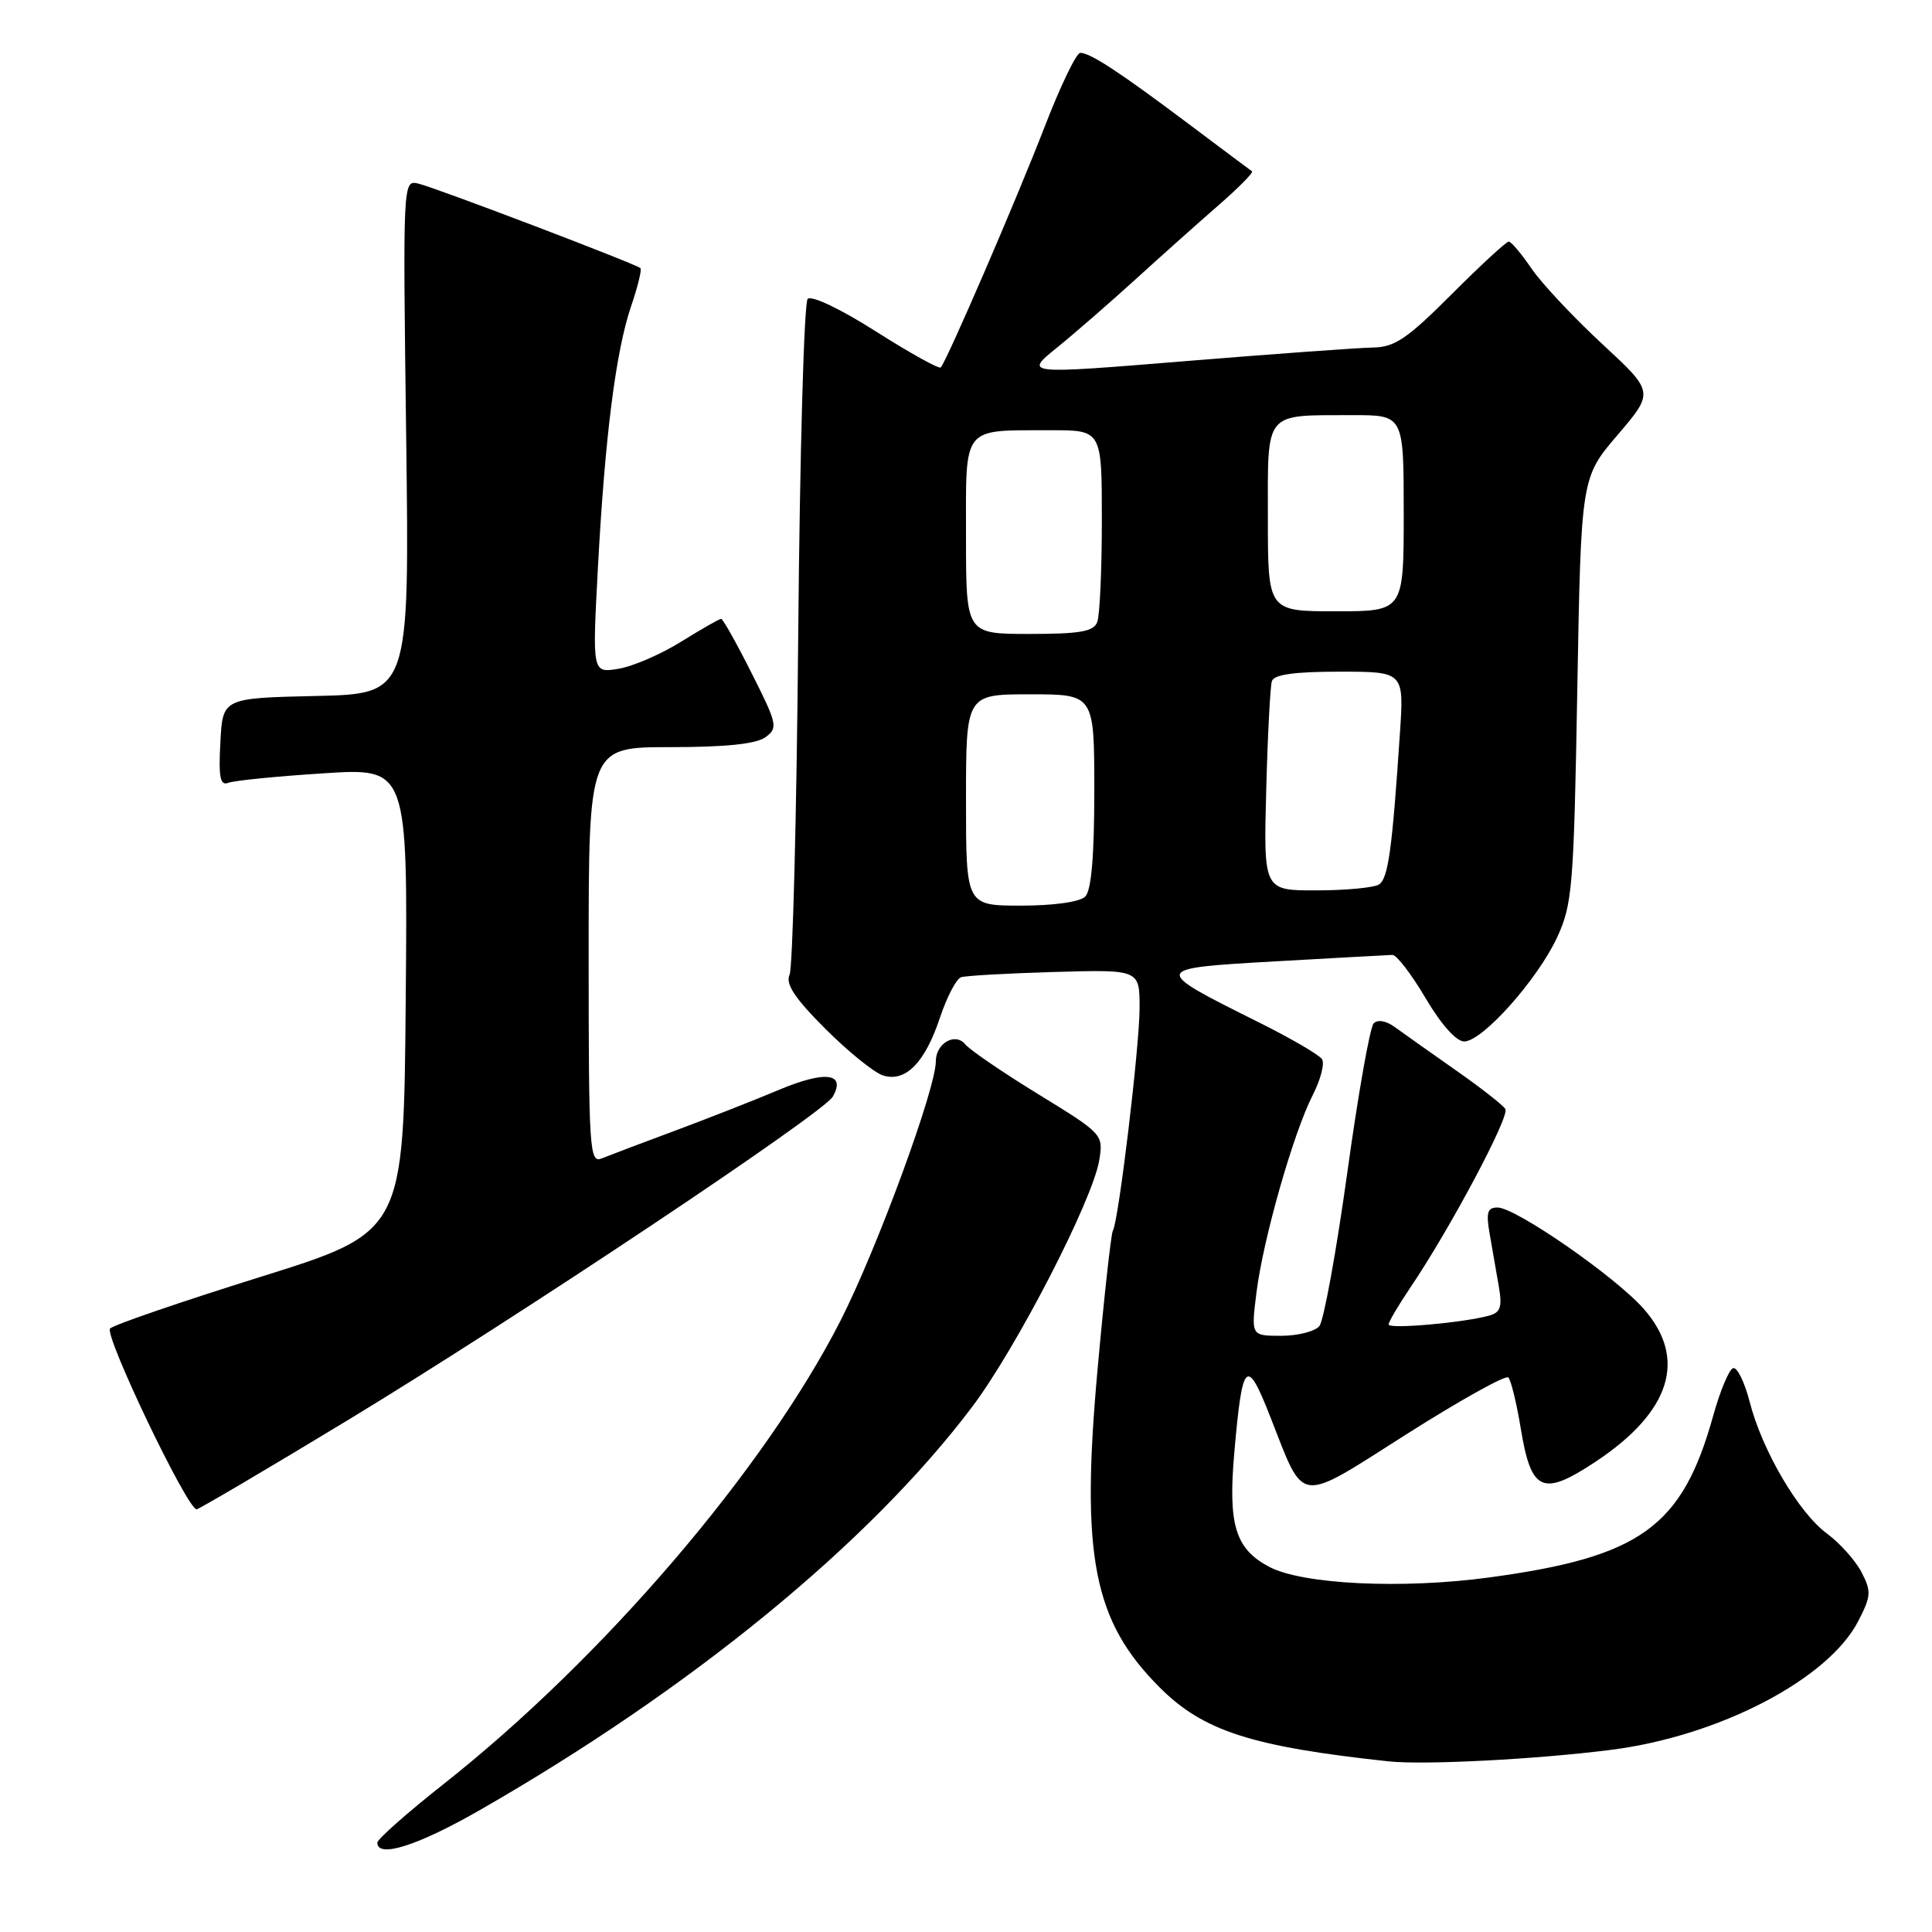 <?xml version="1.0" encoding="UTF-8" standalone="no"?>
<!DOCTYPE svg PUBLIC "-//W3C//DTD SVG 1.1//EN" "http://www.w3.org/Graphics/SVG/1.1/DTD/svg11.dtd" >
<svg xmlns="http://www.w3.org/2000/svg" xmlns:xlink="http://www.w3.org/1999/xlink" version="1.1" viewBox="0 0 256 256">
 <g >
 <path fill="currentColor"
d=" M 63.54 239.87 C 91.59 223.79 115.16 204.50 128.79 186.45 C 134.66 178.68 144.80 159.00 145.66 153.72 C 146.21 150.32 146.12 150.23 137.63 145.02 C 132.91 142.13 128.52 139.13 127.89 138.37 C 126.56 136.76 124.00 138.25 124.00 140.64 C 124.00 144.28 116.22 165.45 111.41 174.92 C 101.38 194.64 79.90 219.73 58.75 236.42 C 53.94 240.22 50.00 243.70 50.00 244.16 C 50.00 246.26 55.32 244.58 63.54 239.87 Z  M 213.50 231.86 C 227.80 230.04 242.25 222.51 246.22 214.82 C 247.94 211.50 247.98 210.87 246.66 208.32 C 245.85 206.77 243.80 204.48 242.10 203.22 C 238.33 200.45 233.50 192.22 231.84 185.75 C 231.16 183.12 230.18 181.11 229.64 181.29 C 229.11 181.46 227.93 184.28 227.02 187.55 C 222.91 202.33 217.42 206.30 197.34 209.02 C 185.83 210.58 172.64 209.95 168.21 207.63 C 163.69 205.26 162.71 202.07 163.55 192.50 C 164.62 180.25 165.17 179.70 168.33 187.76 C 172.94 199.49 171.73 199.34 186.40 190.02 C 193.45 185.55 199.51 182.17 199.86 182.52 C 200.21 182.87 200.95 185.89 201.50 189.23 C 202.89 197.70 204.37 198.36 211.46 193.66 C 221.39 187.06 223.60 180.03 217.81 173.44 C 214.08 169.18 200.83 160.00 198.43 160.00 C 197.09 160.00 196.89 160.66 197.39 163.50 C 197.72 165.43 198.27 168.53 198.59 170.40 C 199.07 173.16 198.84 173.90 197.34 174.32 C 193.94 175.27 184.00 176.15 184.00 175.50 C 184.00 175.15 185.28 172.98 186.83 170.68 C 192.06 162.97 200.07 147.93 199.47 146.95 C 199.14 146.42 196.15 144.08 192.81 141.75 C 189.48 139.41 185.88 136.87 184.83 136.10 C 183.69 135.26 182.55 135.06 182.02 135.60 C 181.53 136.09 179.95 145.04 178.51 155.47 C 177.06 165.90 175.40 175.01 174.82 175.72 C 174.23 176.42 171.96 177.00 169.76 177.00 C 165.77 177.00 165.77 177.00 166.49 171.26 C 167.37 164.19 171.37 150.15 173.94 145.11 C 174.99 143.06 175.55 140.91 175.17 140.34 C 174.80 139.77 171.07 137.60 166.89 135.51 C 152.46 128.32 152.46 128.33 169.06 127.38 C 177.00 126.93 183.95 126.55 184.50 126.53 C 185.05 126.51 187.03 129.09 188.89 132.25 C 190.94 135.73 192.96 138.00 194.01 138.00 C 196.43 138.00 203.74 129.79 206.34 124.18 C 208.35 119.83 208.54 117.50 209.00 91.40 C 209.50 63.29 209.50 63.29 214.35 57.62 C 219.19 51.95 219.19 51.95 212.27 45.55 C 208.47 42.02 204.26 37.54 202.93 35.58 C 201.59 33.62 200.24 32.01 199.92 32.01 C 199.60 32.00 196.19 35.15 192.34 39.00 C 186.47 44.88 184.80 46.01 181.92 46.05 C 180.04 46.08 168.87 46.89 157.10 47.85 C 135.69 49.60 135.69 49.60 140.07 46.05 C 142.48 44.10 147.16 40.02 150.48 37.00 C 153.80 33.98 158.72 29.58 161.41 27.24 C 164.11 24.89 166.13 22.85 165.90 22.70 C 165.68 22.55 161.90 19.73 157.50 16.42 C 148.32 9.53 144.46 7.00 143.14 7.00 C 142.63 7.00 140.51 11.39 138.44 16.75 C 134.66 26.53 125.42 47.91 124.65 48.69 C 124.42 48.92 120.55 46.77 116.05 43.91 C 111.35 40.92 107.51 39.10 107.02 39.61 C 106.54 40.10 105.98 60.08 105.77 84.00 C 105.56 107.92 105.04 128.25 104.62 129.16 C 104.06 130.38 105.30 132.26 109.36 136.32 C 112.39 139.35 115.83 142.13 117.00 142.50 C 119.98 143.45 122.57 140.82 124.56 134.81 C 125.47 132.09 126.72 129.69 127.35 129.49 C 127.98 129.28 133.56 128.97 139.75 128.79 C 151.00 128.47 151.00 128.47 151.00 133.53 C 151.00 138.68 148.22 161.83 147.46 163.07 C 147.23 163.44 146.31 171.72 145.43 181.47 C 143.19 206.23 144.87 214.80 153.67 223.60 C 159.43 229.37 165.86 231.44 184.00 233.39 C 188.70 233.89 203.66 233.12 213.50 231.86 Z  M 46.05 188.20 C 68.67 174.48 109.11 147.51 110.35 145.31 C 112.13 142.17 109.35 141.83 103.17 144.43 C 99.82 145.84 93.57 148.29 89.29 149.88 C 85.00 151.47 80.71 153.10 79.75 153.49 C 78.11 154.17 78.00 152.51 78.00 126.61 C 78.00 99.00 78.00 99.00 88.81 99.00 C 96.16 99.00 100.19 98.58 101.42 97.69 C 103.11 96.45 103.01 95.97 99.59 89.19 C 97.60 85.23 95.79 82.00 95.55 82.00 C 95.32 82.00 92.94 83.36 90.25 85.03 C 87.57 86.70 83.82 88.32 81.93 88.62 C 78.48 89.18 78.48 89.18 79.22 75.34 C 80.15 57.93 81.59 46.55 83.63 40.56 C 84.51 37.99 85.06 35.73 84.86 35.53 C 84.31 34.99 57.79 24.89 55.44 24.33 C 53.38 23.84 53.38 23.90 53.82 57.89 C 54.26 91.94 54.26 91.94 41.88 92.22 C 29.50 92.50 29.50 92.50 29.20 98.38 C 28.95 103.06 29.17 104.15 30.28 103.72 C 31.04 103.43 36.70 102.86 42.85 102.47 C 54.03 101.74 54.03 101.74 53.76 132.50 C 53.50 163.26 53.50 163.26 34.50 169.20 C 24.05 172.47 15.09 175.54 14.59 176.03 C 13.75 176.86 24.79 199.96 26.05 199.99 C 26.34 199.99 35.34 194.69 46.05 188.20 Z  M 128.00 106.00 C 128.00 92.00 128.00 92.00 136.50 92.00 C 145.00 92.00 145.00 92.00 145.00 104.80 C 145.00 113.42 144.61 117.99 143.80 118.80 C 143.09 119.51 139.64 120.00 135.30 120.00 C 128.00 120.00 128.00 120.00 128.00 106.00 Z  M 167.78 104.75 C 167.97 97.46 168.31 90.94 168.53 90.25 C 168.81 89.38 171.53 89.00 177.49 89.00 C 186.05 89.00 186.05 89.00 185.49 97.25 C 184.47 112.61 183.94 116.42 182.72 117.20 C 182.05 117.62 178.33 117.98 174.46 117.98 C 167.43 118.00 167.43 118.00 167.78 104.75 Z  M 128.00 71.12 C 128.00 56.23 127.35 57.04 139.25 57.01 C 146.00 57.00 146.00 57.00 146.00 68.92 C 146.00 75.47 145.73 81.55 145.39 82.42 C 144.91 83.69 143.12 84.00 136.39 84.00 C 128.00 84.00 128.00 84.00 128.00 71.12 Z  M 168.00 68.62 C 168.00 54.30 167.39 55.04 179.25 55.01 C 186.00 55.00 186.00 55.00 186.00 68.00 C 186.00 81.00 186.00 81.00 177.00 81.00 C 168.00 81.00 168.00 81.00 168.00 68.62 Z "/>
</g>
</svg>